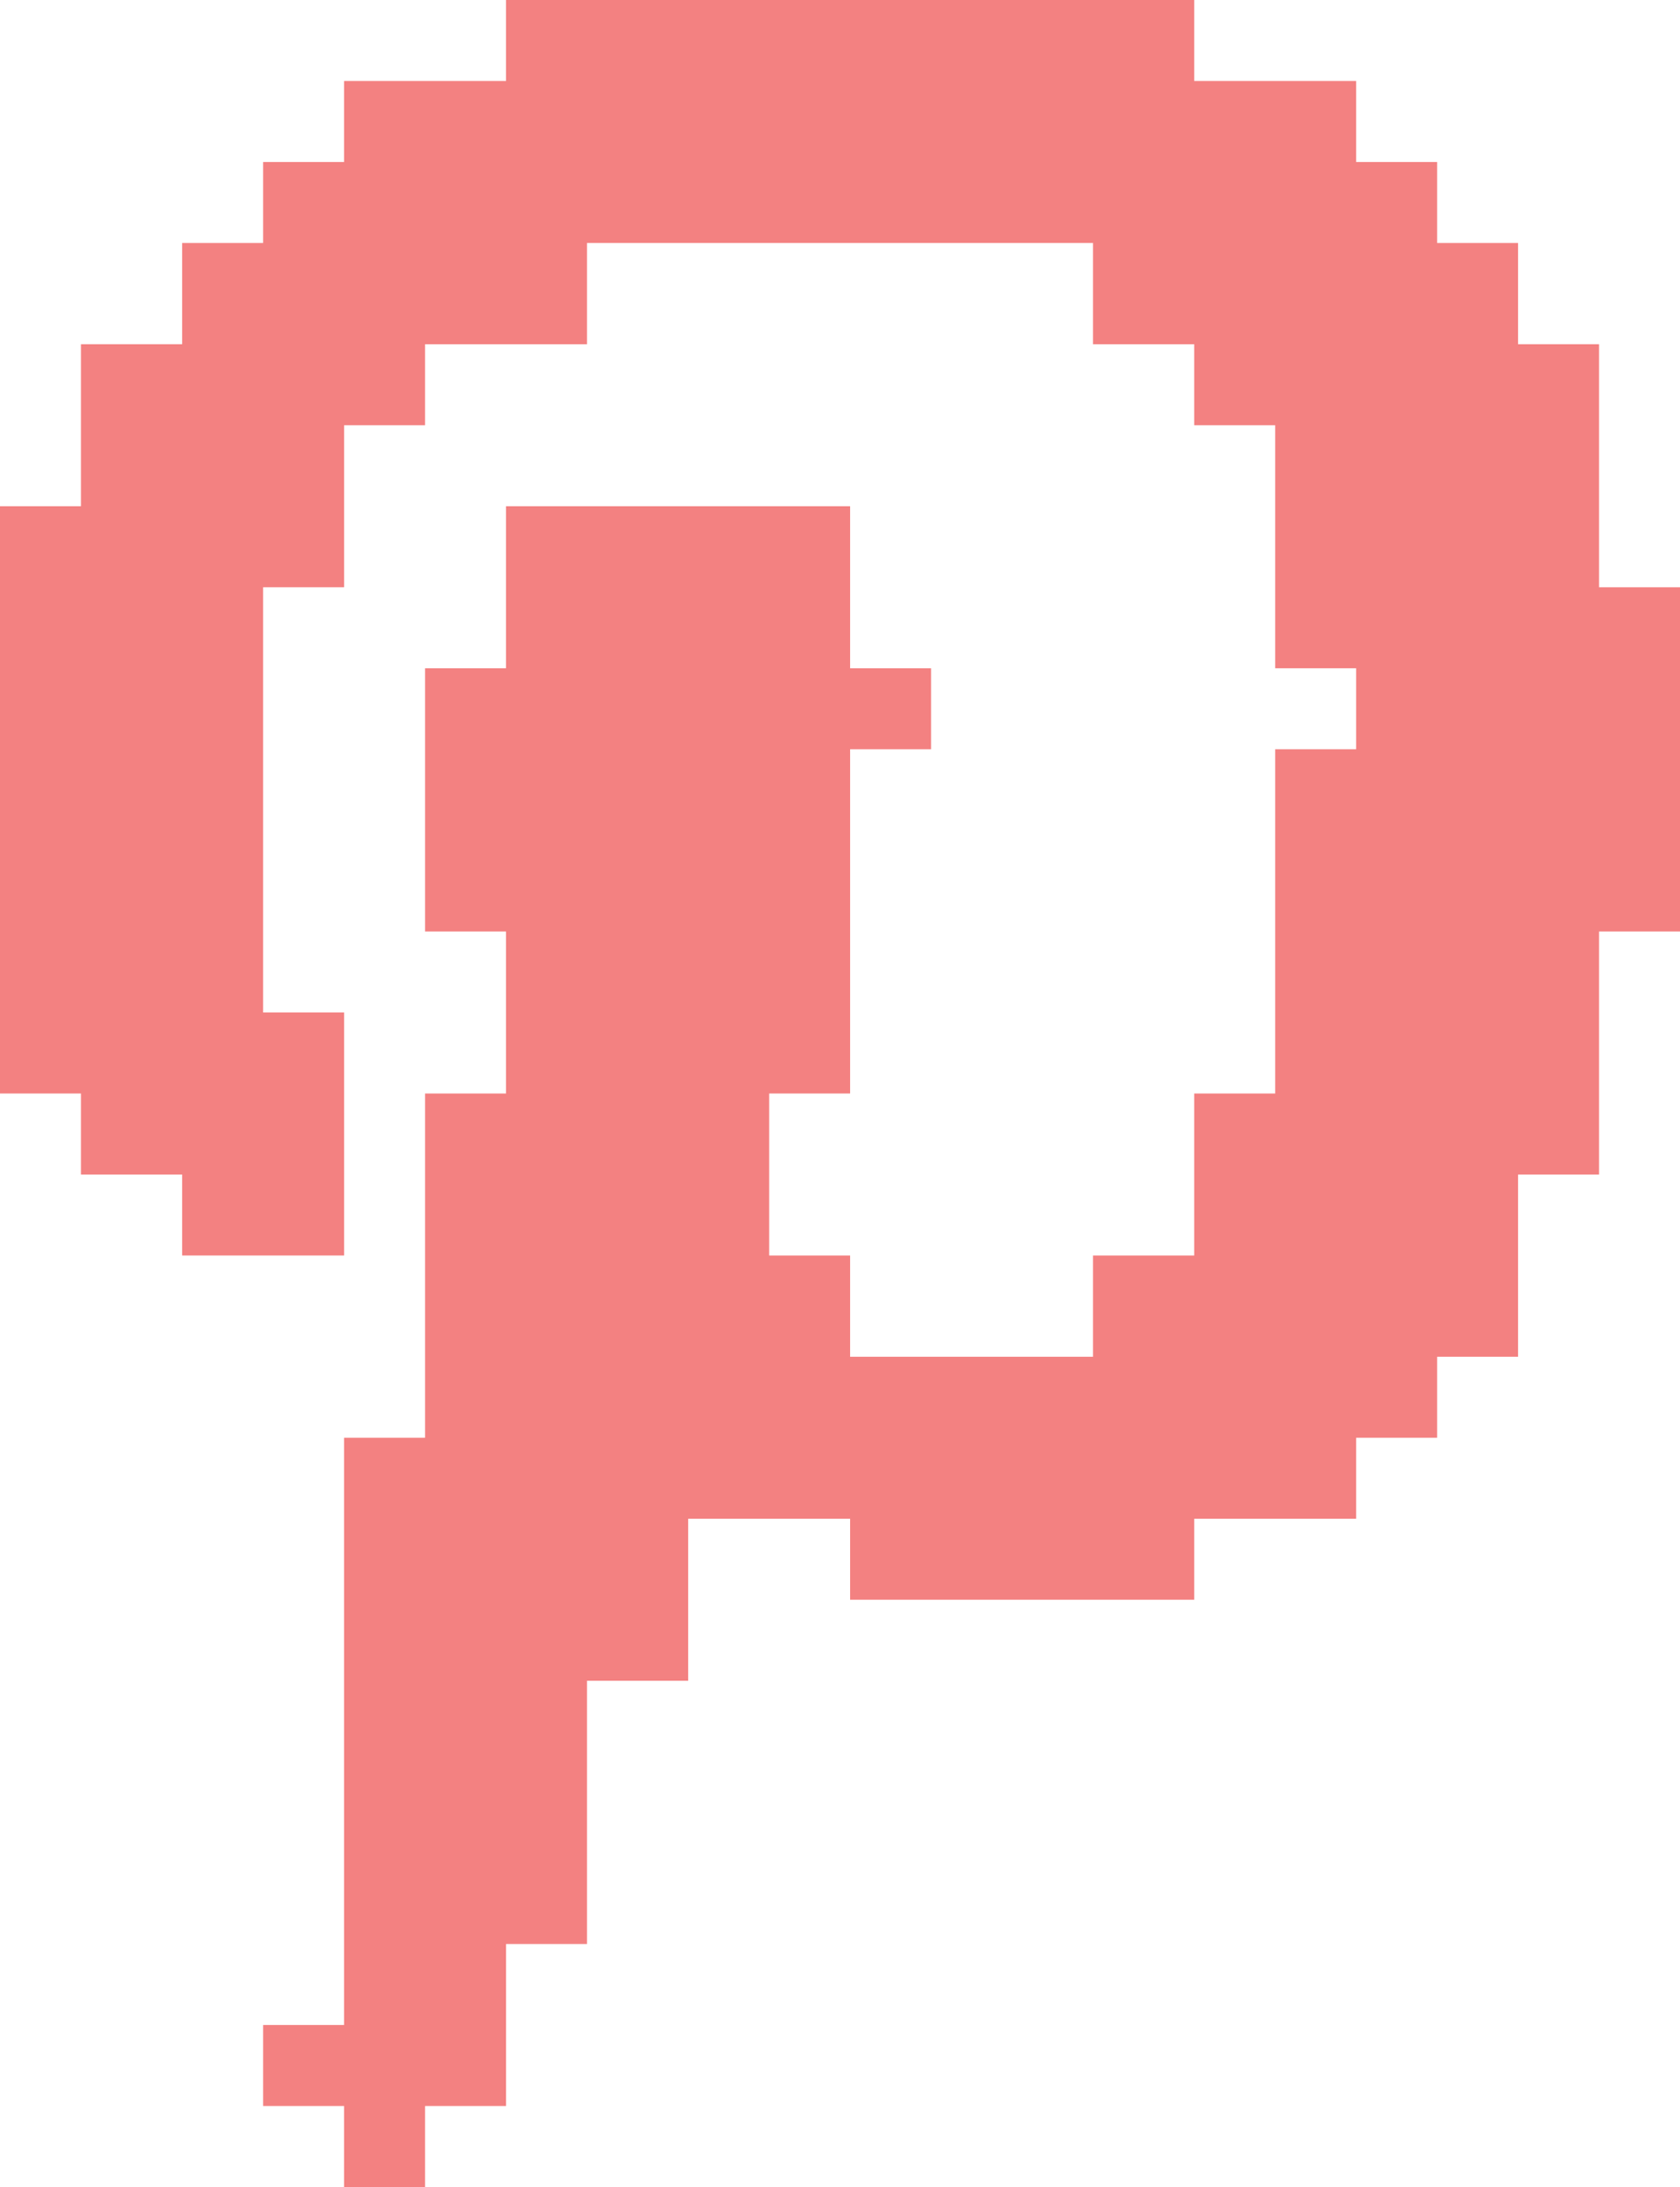 <?xml version="1.0" encoding="UTF-8"?>
<!DOCTYPE svg PUBLIC "-//W3C//DTD SVG 1.1//EN" "http://www.w3.org/Graphics/SVG/1.1/DTD/svg11.dtd">
<!-- Creator: CorelDRAW X8 -->
<svg xmlns="http://www.w3.org/2000/svg" xml:space="preserve" width="83px" height="108px" version="1.1" style="shape-rendering:geometricPrecision; text-rendering:geometricPrecision; image-rendering:optimizeQuality; fill-rule:evenodd; clip-rule:evenodd"
viewBox="0 0 83 108"
 xmlns:xlink="http://www.w3.org/1999/xlink">
 <defs>
  <style type="text/css">
   <![CDATA[
    .fil0 {fill:#F38181}
   ]]>
  </style>
 </defs>
 <g id="Слой_x0020_1">
  <polygon class="fil0" points="25,4 17,4 17,8 13,8 13,12 9,12 9,17 4,17 4,25 0,25 0,54 4,54 4,58 9,58 9,62 17,62 17,50 13,50 13,29 17,29 17,21 21,21 21,17 29,17 29,12 54,12 54,17 59,17 59,21 63,21 63,33 67,33 67,37 63,37 63,54 59,54 59,62 54,62 54,67 42,67 42,62 38,62 38,54 42,54 42,37 46,37 46,33 42,33 42,25 25,25 25,33 21,33 21,46 25,46 25,54 21,54 21,71 17,71 17,100 13,100 13,104 17,104 17,108 21,108 21,104 25,104 25,96 29,96 29,83 34,83 34,75 42,75 42,79 59,79 59,75 67,75 67,71 71,71 71,67 75,67 75,58 79,58 79,46 84,46 84,29 79,29 79,17 75,17 75,12 71,12 71,8 67,8 67,4 59,4 59,0 25,0 "/>
 </g>
</svg>
